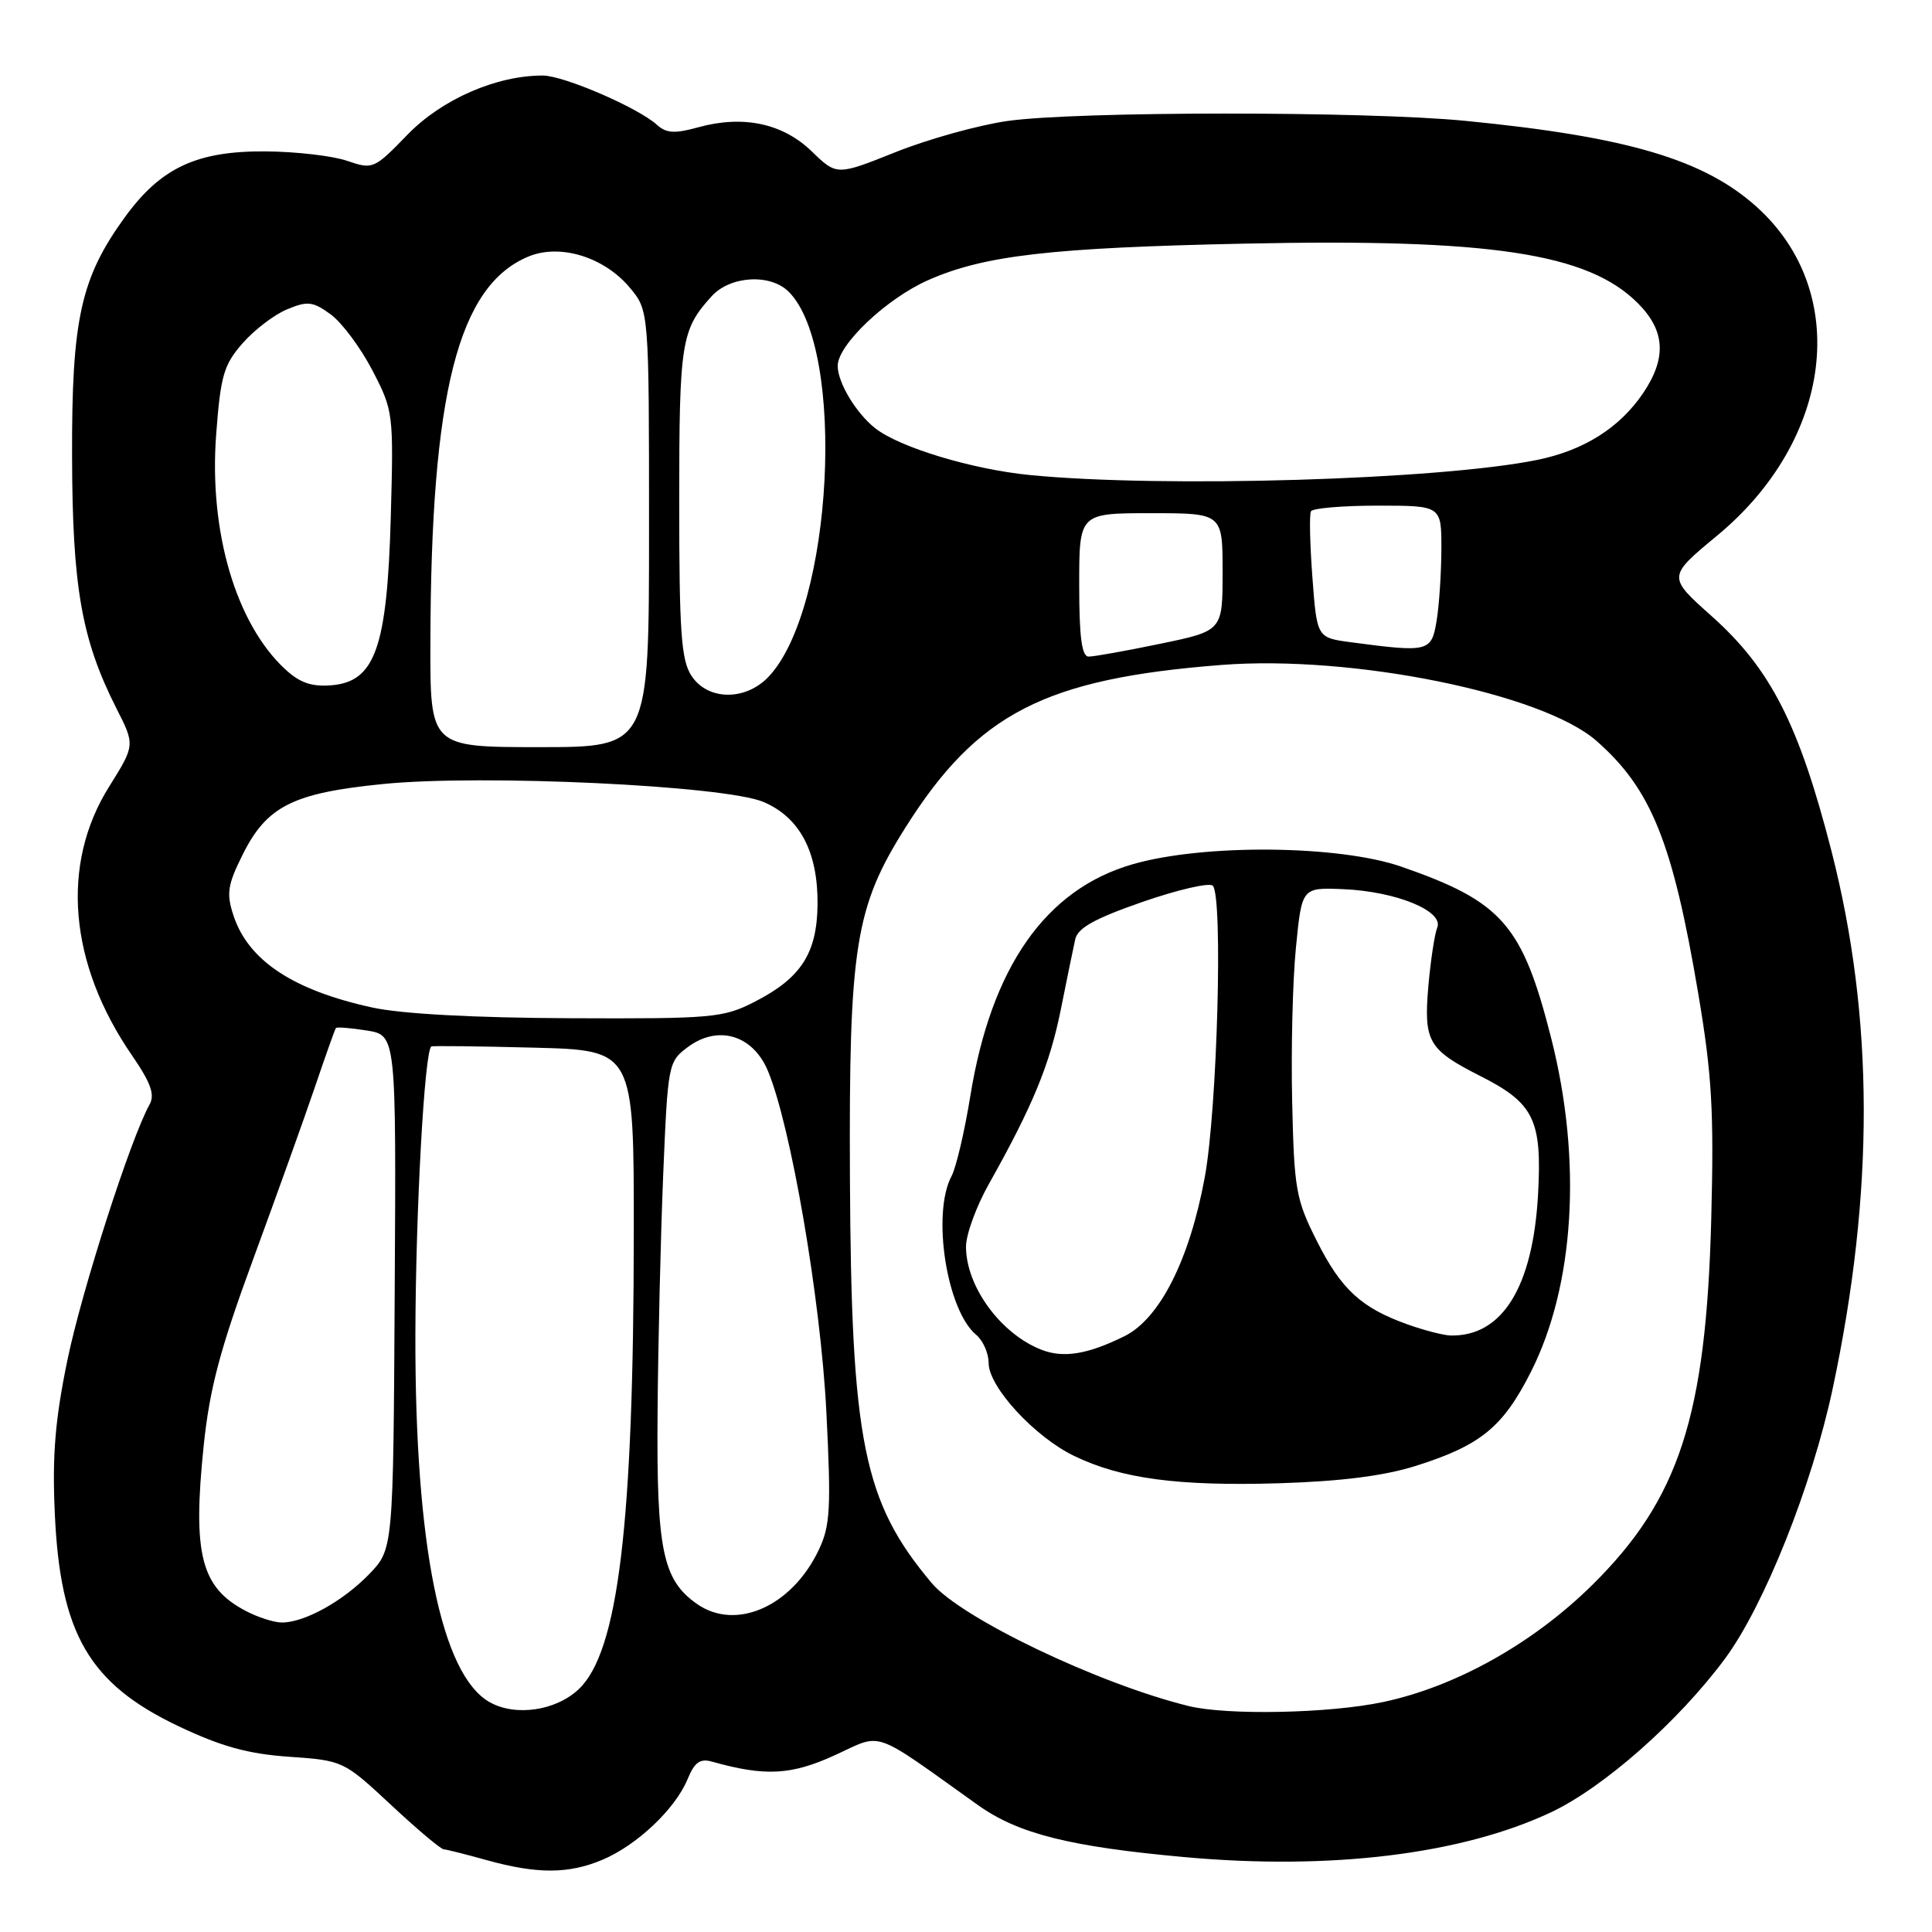 <?xml version="1.0" encoding="UTF-8" standalone="no"?>
<!DOCTYPE svg PUBLIC "-//W3C//DTD SVG 1.1//EN" "http://www.w3.org/Graphics/SVG/1.1/DTD/svg11.dtd" >
<svg xmlns="http://www.w3.org/2000/svg" xmlns:xlink="http://www.w3.org/1999/xlink" version="1.1" viewBox="0 0 256 256">
 <g >
 <path fill="currentColor"
d=" M 79.78 246.45 C 84.35 244.54 89.45 239.73 91.09 235.79 C 92.04 233.48 92.76 232.97 94.40 233.44 C 101.38 235.40 104.84 235.22 110.61 232.58 C 117.08 229.62 115.30 229.00 129.58 239.18 C 134.91 242.98 141.73 244.70 157.00 246.08 C 176.29 247.83 193.59 245.72 205.43 240.18 C 212.46 236.89 222.43 228.09 228.60 219.74 C 233.78 212.72 240.11 196.84 242.84 184.00 C 248.38 157.98 248.33 134.86 242.69 112.81 C 238.38 95.99 234.61 88.60 226.79 81.63 C 220.95 76.42 220.95 76.42 227.52 70.98 C 242.90 58.26 245.27 38.71 232.80 27.44 C 225.81 21.13 215.61 18.11 194.14 16.01 C 180.94 14.72 142.66 14.73 133.50 16.03 C 129.65 16.58 122.99 18.43 118.69 20.15 C 110.88 23.27 110.88 23.27 107.56 20.06 C 103.72 16.34 98.47 15.22 92.51 16.87 C 89.40 17.73 88.28 17.66 87.05 16.54 C 84.53 14.26 74.71 10.02 71.93 10.01 C 65.79 9.99 58.54 13.15 53.99 17.85 C 49.57 22.41 49.41 22.48 45.99 21.31 C 44.07 20.65 39.22 20.09 35.21 20.06 C 26.08 19.99 21.32 22.21 16.55 28.77 C 10.70 36.84 9.49 42.28 9.55 60.50 C 9.59 77.81 10.82 84.77 15.42 93.85 C 17.90 98.73 17.90 98.73 14.45 104.25 C 8.00 114.55 9.12 127.68 17.48 139.83 C 20.00 143.50 20.55 145.05 19.81 146.37 C 17.32 150.83 10.83 171.01 8.93 180.23 C 7.31 188.09 6.91 192.84 7.26 200.50 C 7.97 216.51 11.81 223.11 23.69 228.75 C 29.32 231.42 32.85 232.40 38.31 232.78 C 45.46 233.28 45.54 233.32 51.79 239.14 C 55.24 242.36 58.39 245.02 58.79 245.04 C 59.18 245.07 61.75 245.71 64.50 246.48 C 71.16 248.33 75.30 248.32 79.78 246.45 Z  M 64.89 225.55 C 58.47 221.94 54.99 204.80 55.04 177.00 C 55.07 160.55 56.25 139.15 57.16 138.66 C 57.35 138.56 63.46 138.63 70.75 138.82 C 84.00 139.16 84.00 139.16 83.98 163.33 C 83.96 202.06 81.92 218.90 76.67 223.84 C 73.64 226.69 68.30 227.47 64.89 225.55 Z  M 157.50 226.06 C 145.53 223.11 127.37 214.42 123.46 209.77 C 114.39 198.99 112.79 191.04 112.62 156.00 C 112.48 125.39 113.30 120.22 120.01 109.60 C 129.54 94.51 138.45 89.93 161.84 88.11 C 179.13 86.76 204.36 91.86 211.54 98.17 C 218.80 104.55 221.64 111.58 225.03 131.67 C 226.84 142.39 227.12 147.23 226.75 161.48 C 226.07 187.66 222.50 198.65 210.96 210.04 C 203.12 217.77 192.90 223.49 183.26 225.53 C 176.16 227.04 162.60 227.31 157.50 226.06 Z  M 187.66 194.22 C 196.20 191.51 199.14 189.11 202.84 181.81 C 208.64 170.35 209.66 153.78 205.54 137.56 C 201.72 122.52 199.05 119.47 185.66 114.83 C 177.39 111.97 159.52 111.80 150.11 114.51 C 138.56 117.82 131.34 128.13 128.57 145.24 C 127.81 149.94 126.69 154.70 126.09 155.83 C 123.44 160.78 125.43 173.62 129.35 176.87 C 130.26 177.63 131.00 179.31 131.00 180.62 C 131.00 183.77 137.08 190.38 142.33 192.92 C 148.57 195.94 156.12 196.94 169.50 196.54 C 177.76 196.28 183.42 195.56 187.66 194.22 Z  M 32.59 213.47 C 26.62 210.36 25.50 205.96 26.99 191.55 C 27.78 183.97 29.16 178.77 33.59 166.73 C 36.67 158.35 40.34 148.12 41.74 144.00 C 43.14 139.88 44.38 136.37 44.51 136.22 C 44.63 136.06 46.48 136.21 48.62 136.55 C 52.50 137.18 52.50 137.18 52.30 171.24 C 52.11 205.29 52.11 205.29 48.89 208.61 C 45.43 212.18 40.33 215.00 37.35 214.99 C 36.33 214.99 34.19 214.31 32.59 213.47 Z  M 92.35 212.53 C 87.81 209.35 86.99 205.39 87.13 187.35 C 87.20 178.08 87.54 163.80 87.88 155.60 C 88.49 141.00 88.55 140.67 91.13 138.75 C 95.12 135.77 99.73 137.12 101.73 141.85 C 104.78 149.07 108.75 172.20 109.50 187.12 C 110.14 199.88 110.01 202.18 108.49 205.37 C 104.94 212.86 97.52 216.15 92.35 212.53 Z  M 49.37 133.51 C 38.85 131.22 32.91 127.29 30.94 121.32 C 29.98 118.40 30.14 117.28 32.16 113.23 C 35.35 106.82 38.82 105.08 50.71 103.89 C 63.87 102.57 96.09 104.09 101.18 106.27 C 105.98 108.32 108.39 112.89 108.33 119.83 C 108.26 126.32 106.15 129.60 99.98 132.75 C 95.83 134.87 94.43 135.00 75.54 134.92 C 62.87 134.87 53.25 134.35 49.37 133.51 Z  M 57.03 85.25 C 57.09 52.06 60.69 37.86 70.03 33.99 C 74.20 32.26 80.02 34.04 83.43 38.09 C 86.00 41.15 86.00 41.15 86.00 70.08 C 86.00 99.00 86.00 99.00 71.50 99.00 C 57.00 99.00 57.00 99.00 57.03 85.25 Z  M 91.62 89.54 C 90.26 87.47 90.00 83.75 90.00 66.47 C 90.00 45.31 90.26 43.69 94.30 39.25 C 96.76 36.54 102.09 36.23 104.51 38.66 C 112.16 46.30 110.38 80.58 101.87 89.64 C 98.81 92.90 93.78 92.85 91.62 89.54 Z  M 37.78 88.67 C 31.26 82.63 27.68 70.45 28.64 57.61 C 29.23 49.77 29.64 48.34 32.15 45.48 C 33.71 43.70 36.37 41.67 38.06 40.98 C 40.75 39.86 41.46 39.94 43.81 41.65 C 45.29 42.73 47.77 46.05 49.33 49.05 C 52.12 54.41 52.16 54.73 51.78 68.51 C 51.30 85.78 49.71 90.31 43.95 90.80 C 41.30 91.02 39.73 90.48 37.78 88.67 Z  M 143.00 77.50 C 143.00 68.00 143.00 68.00 152.50 68.00 C 162.00 68.00 162.00 68.00 162.00 75.79 C 162.00 83.59 162.00 83.59 153.75 85.30 C 149.21 86.24 144.94 87.01 144.25 87.00 C 143.34 87.00 143.00 84.43 143.00 77.50 Z  M 179.00 85.10 C 174.50 84.50 174.50 84.50 173.90 76.50 C 173.57 72.10 173.48 68.16 173.71 67.75 C 173.93 67.34 177.92 67.00 182.56 67.00 C 191.00 67.00 191.00 67.00 190.99 72.75 C 190.98 75.91 190.70 80.19 190.36 82.25 C 189.68 86.38 189.31 86.47 179.00 85.10 Z  M 136.50 62.95 C 128.79 62.19 119.17 59.28 115.95 56.73 C 113.41 54.71 111.00 50.69 111.00 48.48 C 111.00 45.68 117.47 39.55 123.01 37.11 C 130.42 33.84 139.24 32.82 165.00 32.28 C 197.51 31.60 210.40 33.55 217.01 40.16 C 220.65 43.80 220.87 47.42 217.73 52.08 C 214.62 56.68 209.88 59.68 203.69 60.94 C 190.75 63.58 154.18 64.67 136.50 62.95 Z  M 138.00 178.85 C 132.60 176.75 128.00 170.46 128.00 165.19 C 128.00 163.59 129.36 159.85 131.03 156.89 C 136.83 146.56 139.08 141.11 140.55 133.83 C 141.36 129.80 142.22 125.59 142.47 124.47 C 142.81 122.95 145.05 121.71 151.41 119.50 C 156.08 117.88 160.26 116.92 160.70 117.36 C 162.07 118.74 161.30 146.98 159.64 155.98 C 157.63 166.91 153.68 174.73 149.00 177.05 C 144.13 179.46 140.92 179.99 138.00 178.85 Z  M 186.56 175.51 C 180.39 173.31 177.73 170.88 174.50 164.46 C 171.71 158.93 171.48 157.61 171.22 146.00 C 171.06 139.12 171.28 129.92 171.72 125.54 C 172.50 117.59 172.50 117.59 178.00 117.82 C 185.01 118.12 191.34 120.72 190.44 122.92 C 190.09 123.79 189.56 127.31 189.26 130.73 C 188.64 138.03 189.25 139.08 196.17 142.59 C 203.27 146.18 204.34 148.39 203.80 158.26 C 203.12 170.56 199.04 177.13 192.18 176.96 C 191.26 176.93 188.73 176.28 186.56 175.51 Z "/>
</g>
</svg>